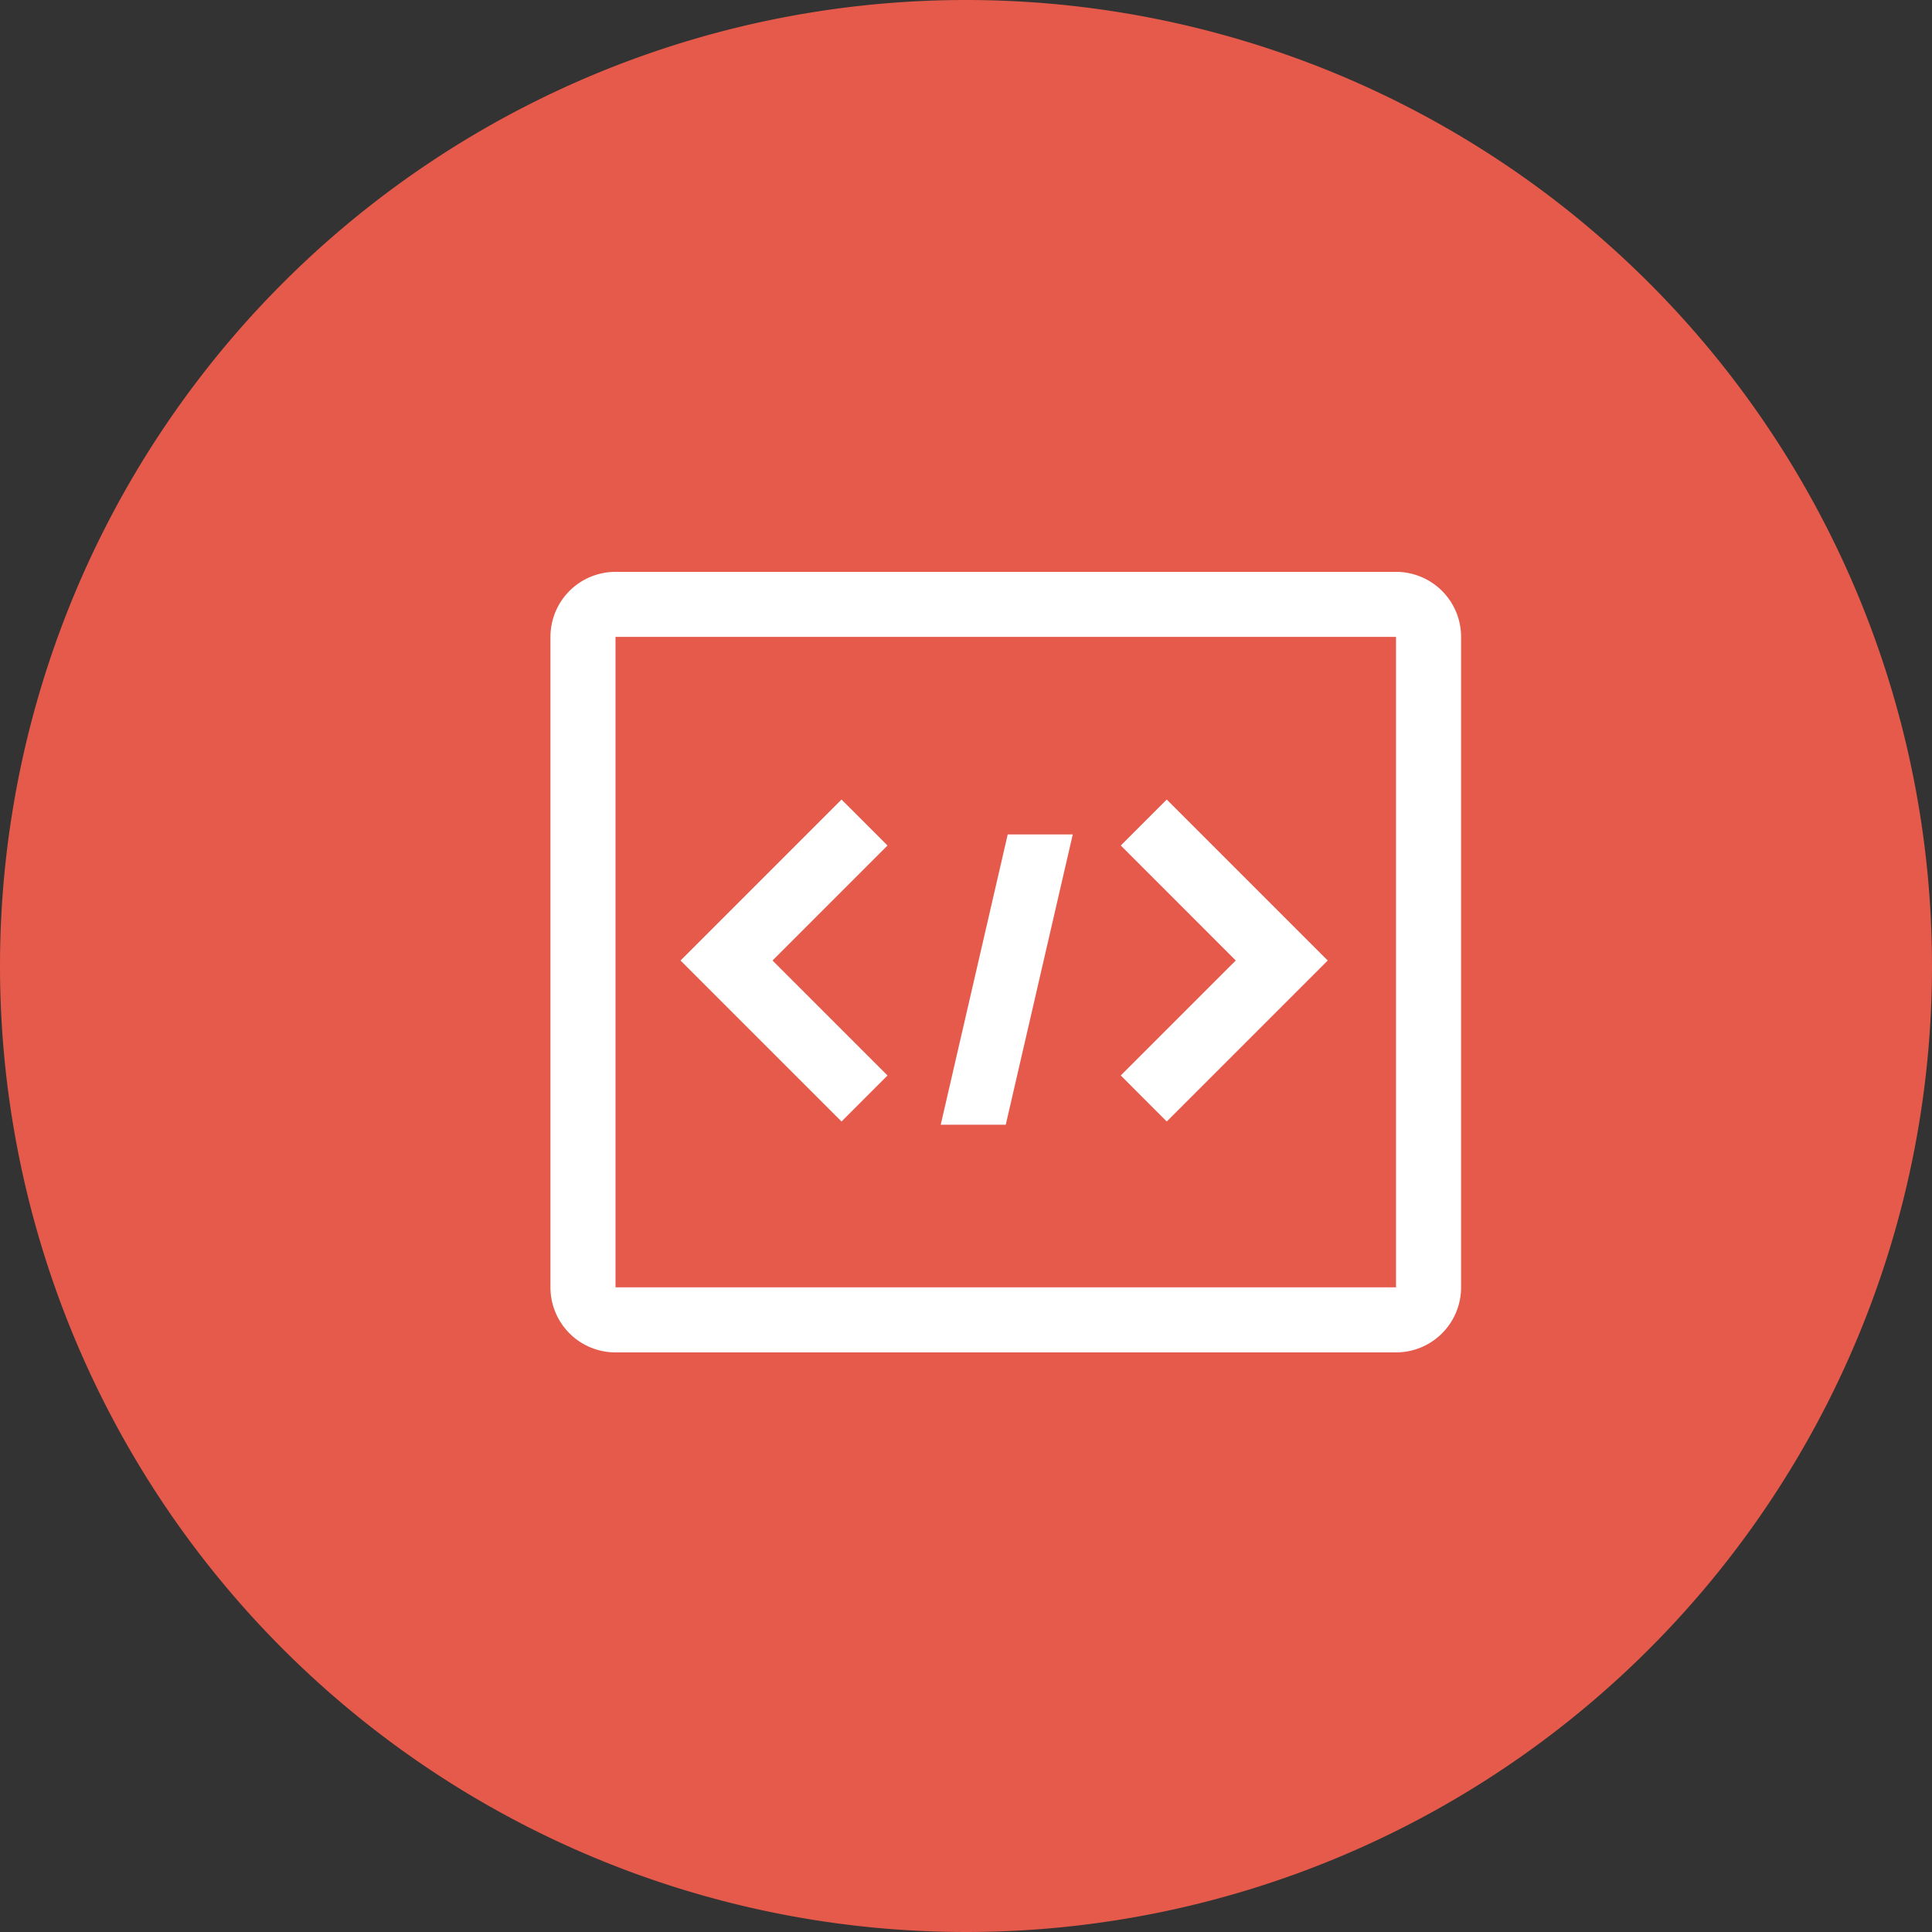<svg t="1640501778348" class="icon" viewBox="0 0 1024 1024" version="1.1" xmlns="http://www.w3.org/2000/svg" p-id="2059" width="24" height="24"><rect x="0" y="0" width="1024" height="1024" fill="#333333" stroke="none"/><path d="M512 512m-512 0a512 512 0 1 0 1024 0 512 512 0 1 0-1024 0Z" fill="#E55A4A" p-id="2060"></path><path d="M326.227 337.574v344.749h413.702V337.574H326.227z m0-34.477h413.702a34.477 34.477 0 0 1 34.477 34.477v344.749a34.477 34.477 0 0 1-34.477 34.477H326.227a34.477 34.477 0 0 1-34.477-34.477V337.574a34.477 34.477 0 0 1 34.477-34.477z m0 0" fill="#FFFFFF" p-id="2061"></path><path d="M409.446 509.088l60.954 60.934-24.378 24.39-60.954-60.934-24.378-24.39L446.016 423.763l24.378 24.371-60.947 60.954z m245.517 0l-60.934 60.934 24.371 24.39 85.325-85.325-85.325-85.325-24.352 24.371 60.934 60.954h-0.019zM534.112 442.259h34.477l-35.514 153.882h-34.477l35.514-153.882z m0 0" fill="#FFFFFF" p-id="2062"></path></svg>
